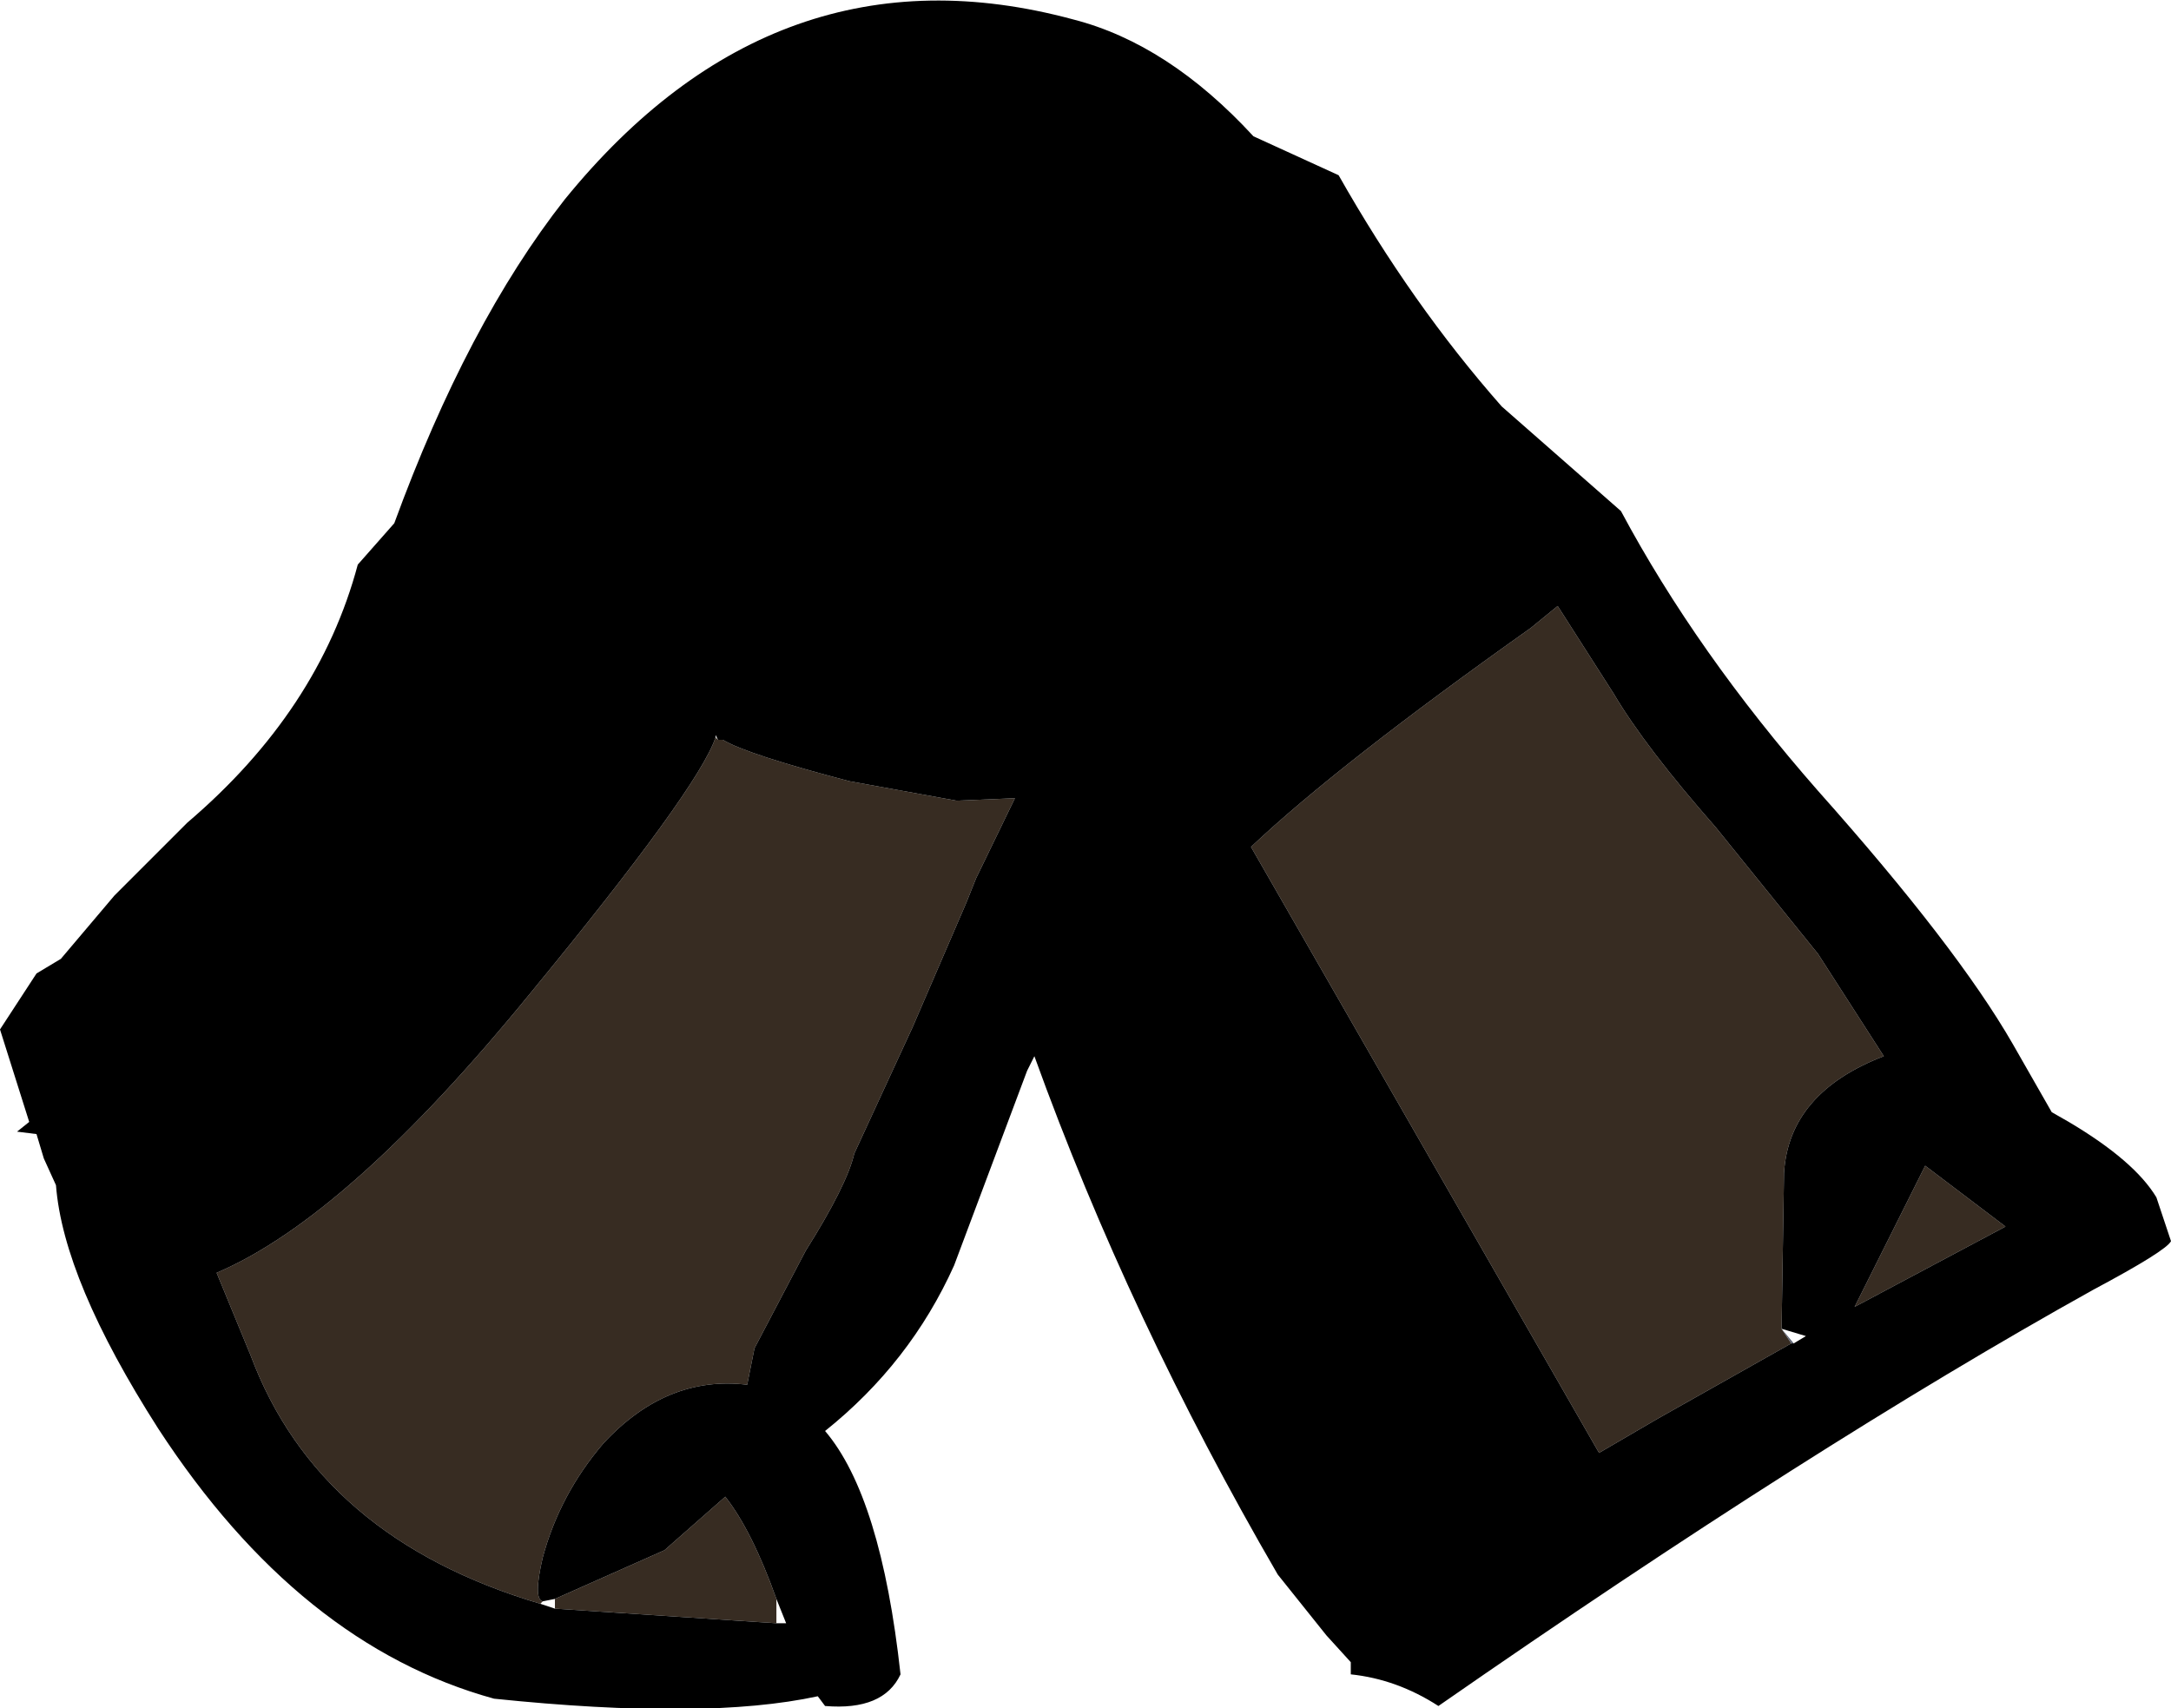 <?xml version="1.0" encoding="UTF-8" standalone="no"?>
<svg xmlns:ffdec="https://www.free-decompiler.com/flash" xmlns:xlink="http://www.w3.org/1999/xlink" ffdec:objectType="shape" height="35.1px" width="44.6px" xmlns="http://www.w3.org/2000/svg">
  <g transform="matrix(1.0, 0.0, 0.0, 1.0, 23.15, 31.0)">
    <path d="M13.65 -3.4 L10.9 -1.85 9.7 -1.15 2.55 -13.6 Q4.35 -15.3 8.3 -18.1 L8.85 -18.55 10.0 -16.75 Q10.65 -15.65 12.1 -14.0 L14.2 -11.4 15.55 -9.3 Q13.6 -8.55 13.5 -6.9 L13.45 -3.7 13.65 -3.4 M14.95 -4.15 L16.4 -7.05 18.05 -5.8 14.95 -4.15 M-8.4 -15.8 L-8.3 -15.8 Q-7.8 -15.5 -5.7 -14.95 L-3.5 -14.55 -2.3 -14.6 -3.1 -12.95 -3.3 -12.45 -4.4 -9.9 -5.6 -7.3 Q-5.75 -6.65 -6.6 -5.3 L-7.65 -3.3 -7.8 -2.55 Q-9.45 -2.75 -10.75 -1.35 -11.65 -0.3 -12.0 1.0 -12.2 1.85 -12.0 1.9 L-12.05 1.95 Q-16.6 0.6 -18.0 -3.15 L-18.7 -4.85 Q-16.0 -6.0 -12.25 -10.6 -8.8 -14.8 -8.45 -15.85 L-8.4 -15.8 M-11.75 1.85 L-9.5 0.85 -8.25 -0.25 Q-7.7 0.45 -7.2 1.85 L-7.2 2.35 -11.75 2.05 -11.75 1.85" fill="#372c22" fill-rule="evenodd" stroke="none"/>
    <path d="M4.35 -27.4 Q5.85 -24.75 7.7 -22.65 L10.15 -20.5 Q11.7 -17.6 14.2 -14.75 17.05 -11.55 18.2 -9.55 L19.0 -8.15 19.35 -7.95 Q20.7 -7.15 21.15 -6.4 L21.45 -5.5 Q21.35 -5.3 19.85 -4.5 14.1 -1.3 6.4 4.05 5.55 3.5 4.6 3.4 L4.6 3.15 4.1 2.6 3.1 1.35 Q0.05 -3.9 -1.9 -9.3 L-2.05 -9.0 -3.55 -5.0 Q-4.45 -3.0 -6.2 -1.6 -5.05 -0.25 -4.65 3.4 -5.0 4.15 -6.2 4.05 L-6.35 3.85 Q-8.65 4.35 -13.0 3.9 -17.0 2.8 -19.9 -1.65 -21.85 -4.7 -22.0 -6.65 L-22.25 -7.2 -22.4 -7.7 -22.8 -7.75 -22.55 -7.95 -23.15 -9.85 -22.4 -11.0 -21.9 -11.3 -20.8 -12.6 -19.3 -14.1 Q-16.6 -16.4 -15.8 -19.4 L-15.05 -20.25 Q-13.55 -24.35 -11.55 -26.9 -7.2 -32.25 -1.1 -30.6 0.85 -30.1 2.6 -28.2 L4.35 -27.4 M13.45 -3.7 L13.5 -6.9 Q13.6 -8.55 15.55 -9.3 L14.2 -11.4 12.1 -14.0 Q10.65 -15.65 10.0 -16.75 L8.85 -18.55 8.3 -18.1 Q4.35 -15.3 2.55 -13.6 L9.7 -1.15 10.9 -1.85 13.65 -3.4 13.7 -3.4 13.95 -3.55 13.45 -3.7 M14.95 -4.15 L18.05 -5.8 16.4 -7.05 14.95 -4.15 M-12.0 1.9 Q-12.2 1.85 -12.0 1.0 -11.65 -0.3 -10.75 -1.35 -9.45 -2.75 -7.8 -2.55 L-7.65 -3.3 -6.6 -5.3 Q-5.75 -6.65 -5.6 -7.3 L-4.4 -9.9 -3.3 -12.45 -3.1 -12.95 -2.3 -14.6 -3.5 -14.55 -5.7 -14.95 Q-7.8 -15.5 -8.3 -15.8 L-8.4 -15.8 -8.45 -15.9 -8.45 -15.85 Q-8.8 -14.8 -12.25 -10.6 -16.0 -6.0 -18.7 -4.85 L-18.0 -3.15 Q-16.6 0.6 -12.05 1.95 L-11.75 2.05 -7.2 2.35 -7.0 2.35 -7.2 1.85 Q-7.7 0.45 -8.25 -0.25 L-9.5 0.85 -11.75 1.85 -12.0 1.9" fill="#000000" fill-rule="evenodd" stroke="none"/>
    <path d="M13.65 -3.4 L13.45 -3.7 13.7 -3.4 13.65 -3.4" fill="#5b6171" fill-rule="evenodd" stroke="none"/>
  </g>
</svg>
